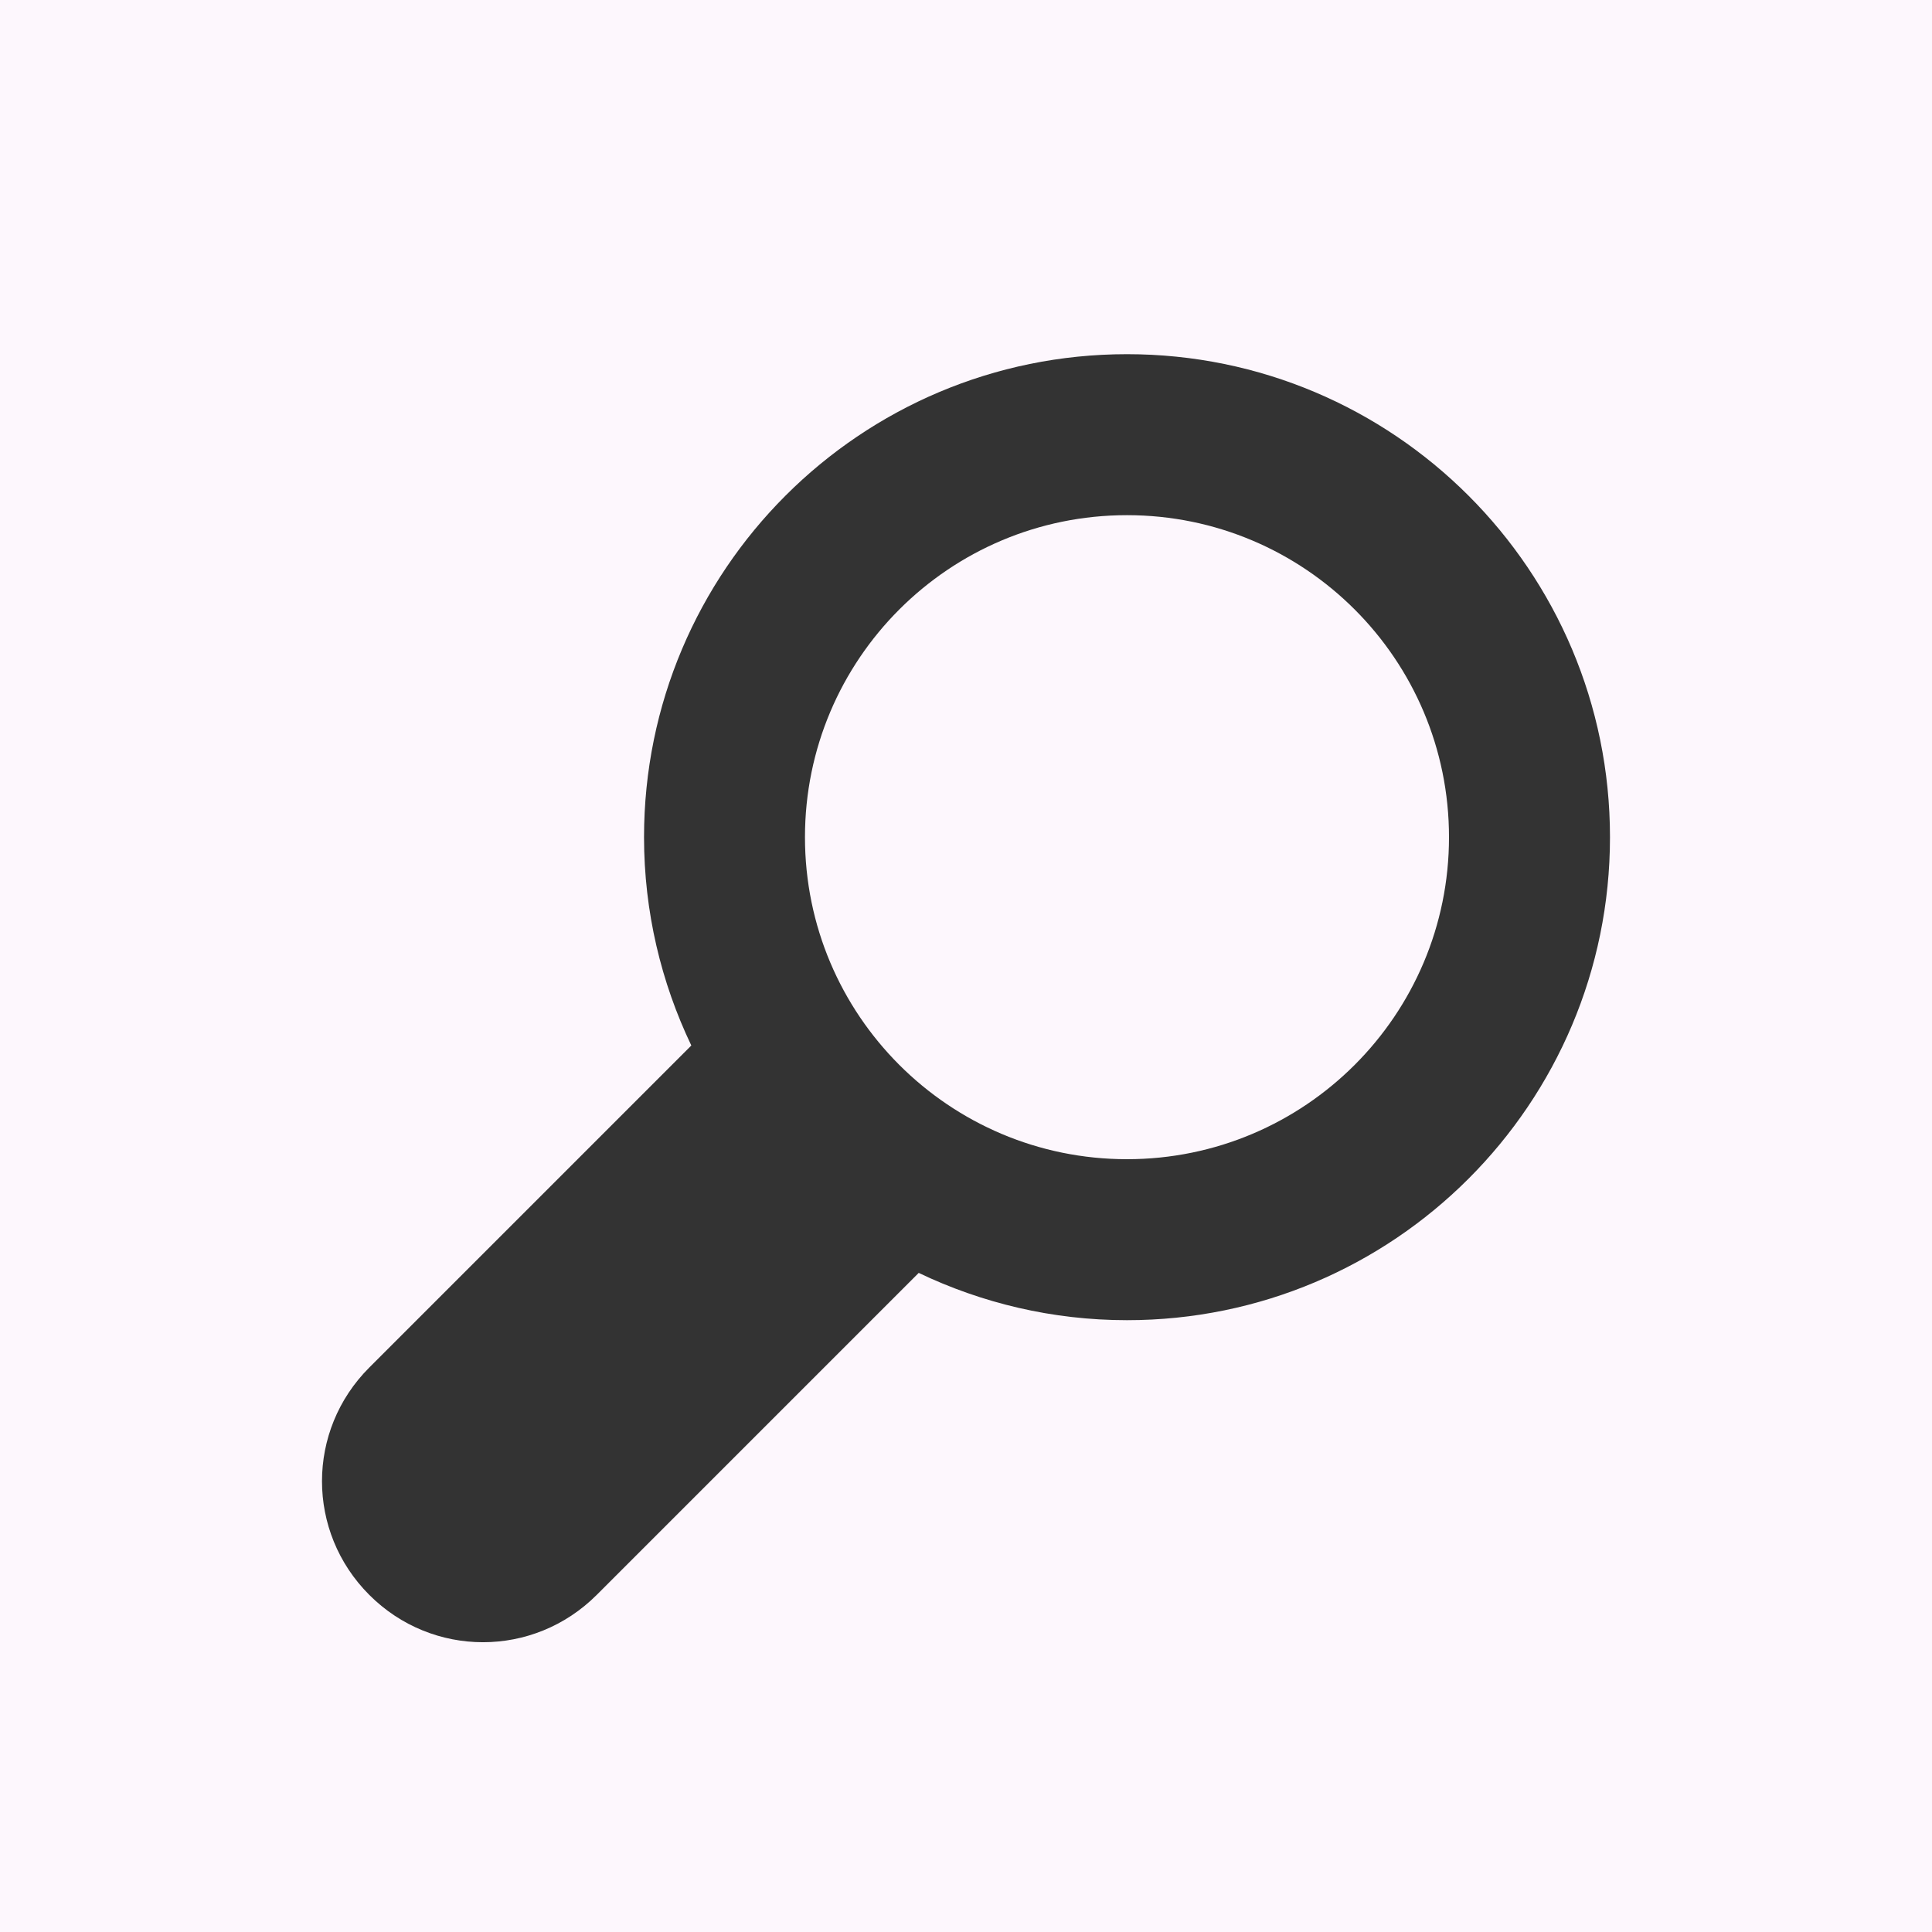 <?xml version="1.0" encoding="UTF-8" standalone="no"?>
<!-- Created with Inkscape (http://www.inkscape.org/) -->

<svg
   xmlns:dc="http://purl.org/dc/elements/1.1/"
   xmlns:cc="http://creativecommons.org/ns#"
   xmlns:rdf="http://www.w3.org/1999/02/22-rdf-syntax-ns#"
   xmlns:svg="http://www.w3.org/2000/svg"
   xmlns="http://www.w3.org/2000/svg"
   xmlns:sodipodi="http://sodipodi.sourceforge.net/DTD/sodipodi-0.dtd"
   xmlns:inkscape="http://www.inkscape.org/namespaces/inkscape"
   width="40"
   height="40"
   id="svg2"
   version="1.1"
   inkscape:version="0.48.1 r9760"
   sodipodi:docname="search_small.svg"
   inkscape:export-filename="/home/grampa/www/natalieandjoe/assets/search_small.png"
   inkscape:export-xdpi="90"
   inkscape:export-ydpi="90">
  <rect width="100%" height="100%" fill="#333333" stroke="none"/>
  <defs
     id="defs4" />
  <sodipodi:namedview
     id="base"
     pagecolor="#ff76ff"
     bordercolor="#666666"
     borderopacity="1.0"
     inkscape:pageopacity="0"
     inkscape:pageshadow="2"
     inkscape:zoom="3.959798"
     inkscape:cx="-15.664702"
     inkscape:cy="39.629395"
     inkscape:document-units="px"
     inkscape:current-layer="layer1"
     showgrid="false"
     inkscape:showpageshadow="false"
     inkscape:window-width="1024"
     inkscape:window-height="576"
     inkscape:window-x="0"
     inkscape:window-y="24"
     inkscape:window-maximized="1" />
  <g
     inkscape:label="Layer 1"
     inkscape:groupmode="layer"
     id="layer1"
     transform="translate(0,-1012.362)">
    <path
       style="fill:#fdf7fd;fill-opacity:1;stroke:none"
       d="m 0,1012.362 0,40 40,0 0,-40 -40,0 z m 23.333,7.333 c 5.523,0 10,4.477 10,10 0,5.523 -4.477,10 -10,10 -1.543,0 -3.007,-0.355 -4.312,-0.979 l -6.667,6.667 c -1.306,1.306 -3.403,1.306 -4.708,0 -1.306,-1.306 -1.306,-3.403 0,-4.708 l 6.667,-6.667 c -0.624,-1.305 -0.979,-2.769 -0.979,-4.313 0,-5.523 4.477,-10 10,-10 z m 0,3.333 c -3.682,0 -6.667,2.985 -6.667,6.667 0,3.682 2.985,6.667 6.667,6.667 3.682,0 6.667,-2.985 6.667,-6.667 0,-3.682 -2.985,-6.667 -6.667,-6.667 z"
       id="rect3780"
       inkscape:connector-curvature="0" />
  </g>
</svg>
